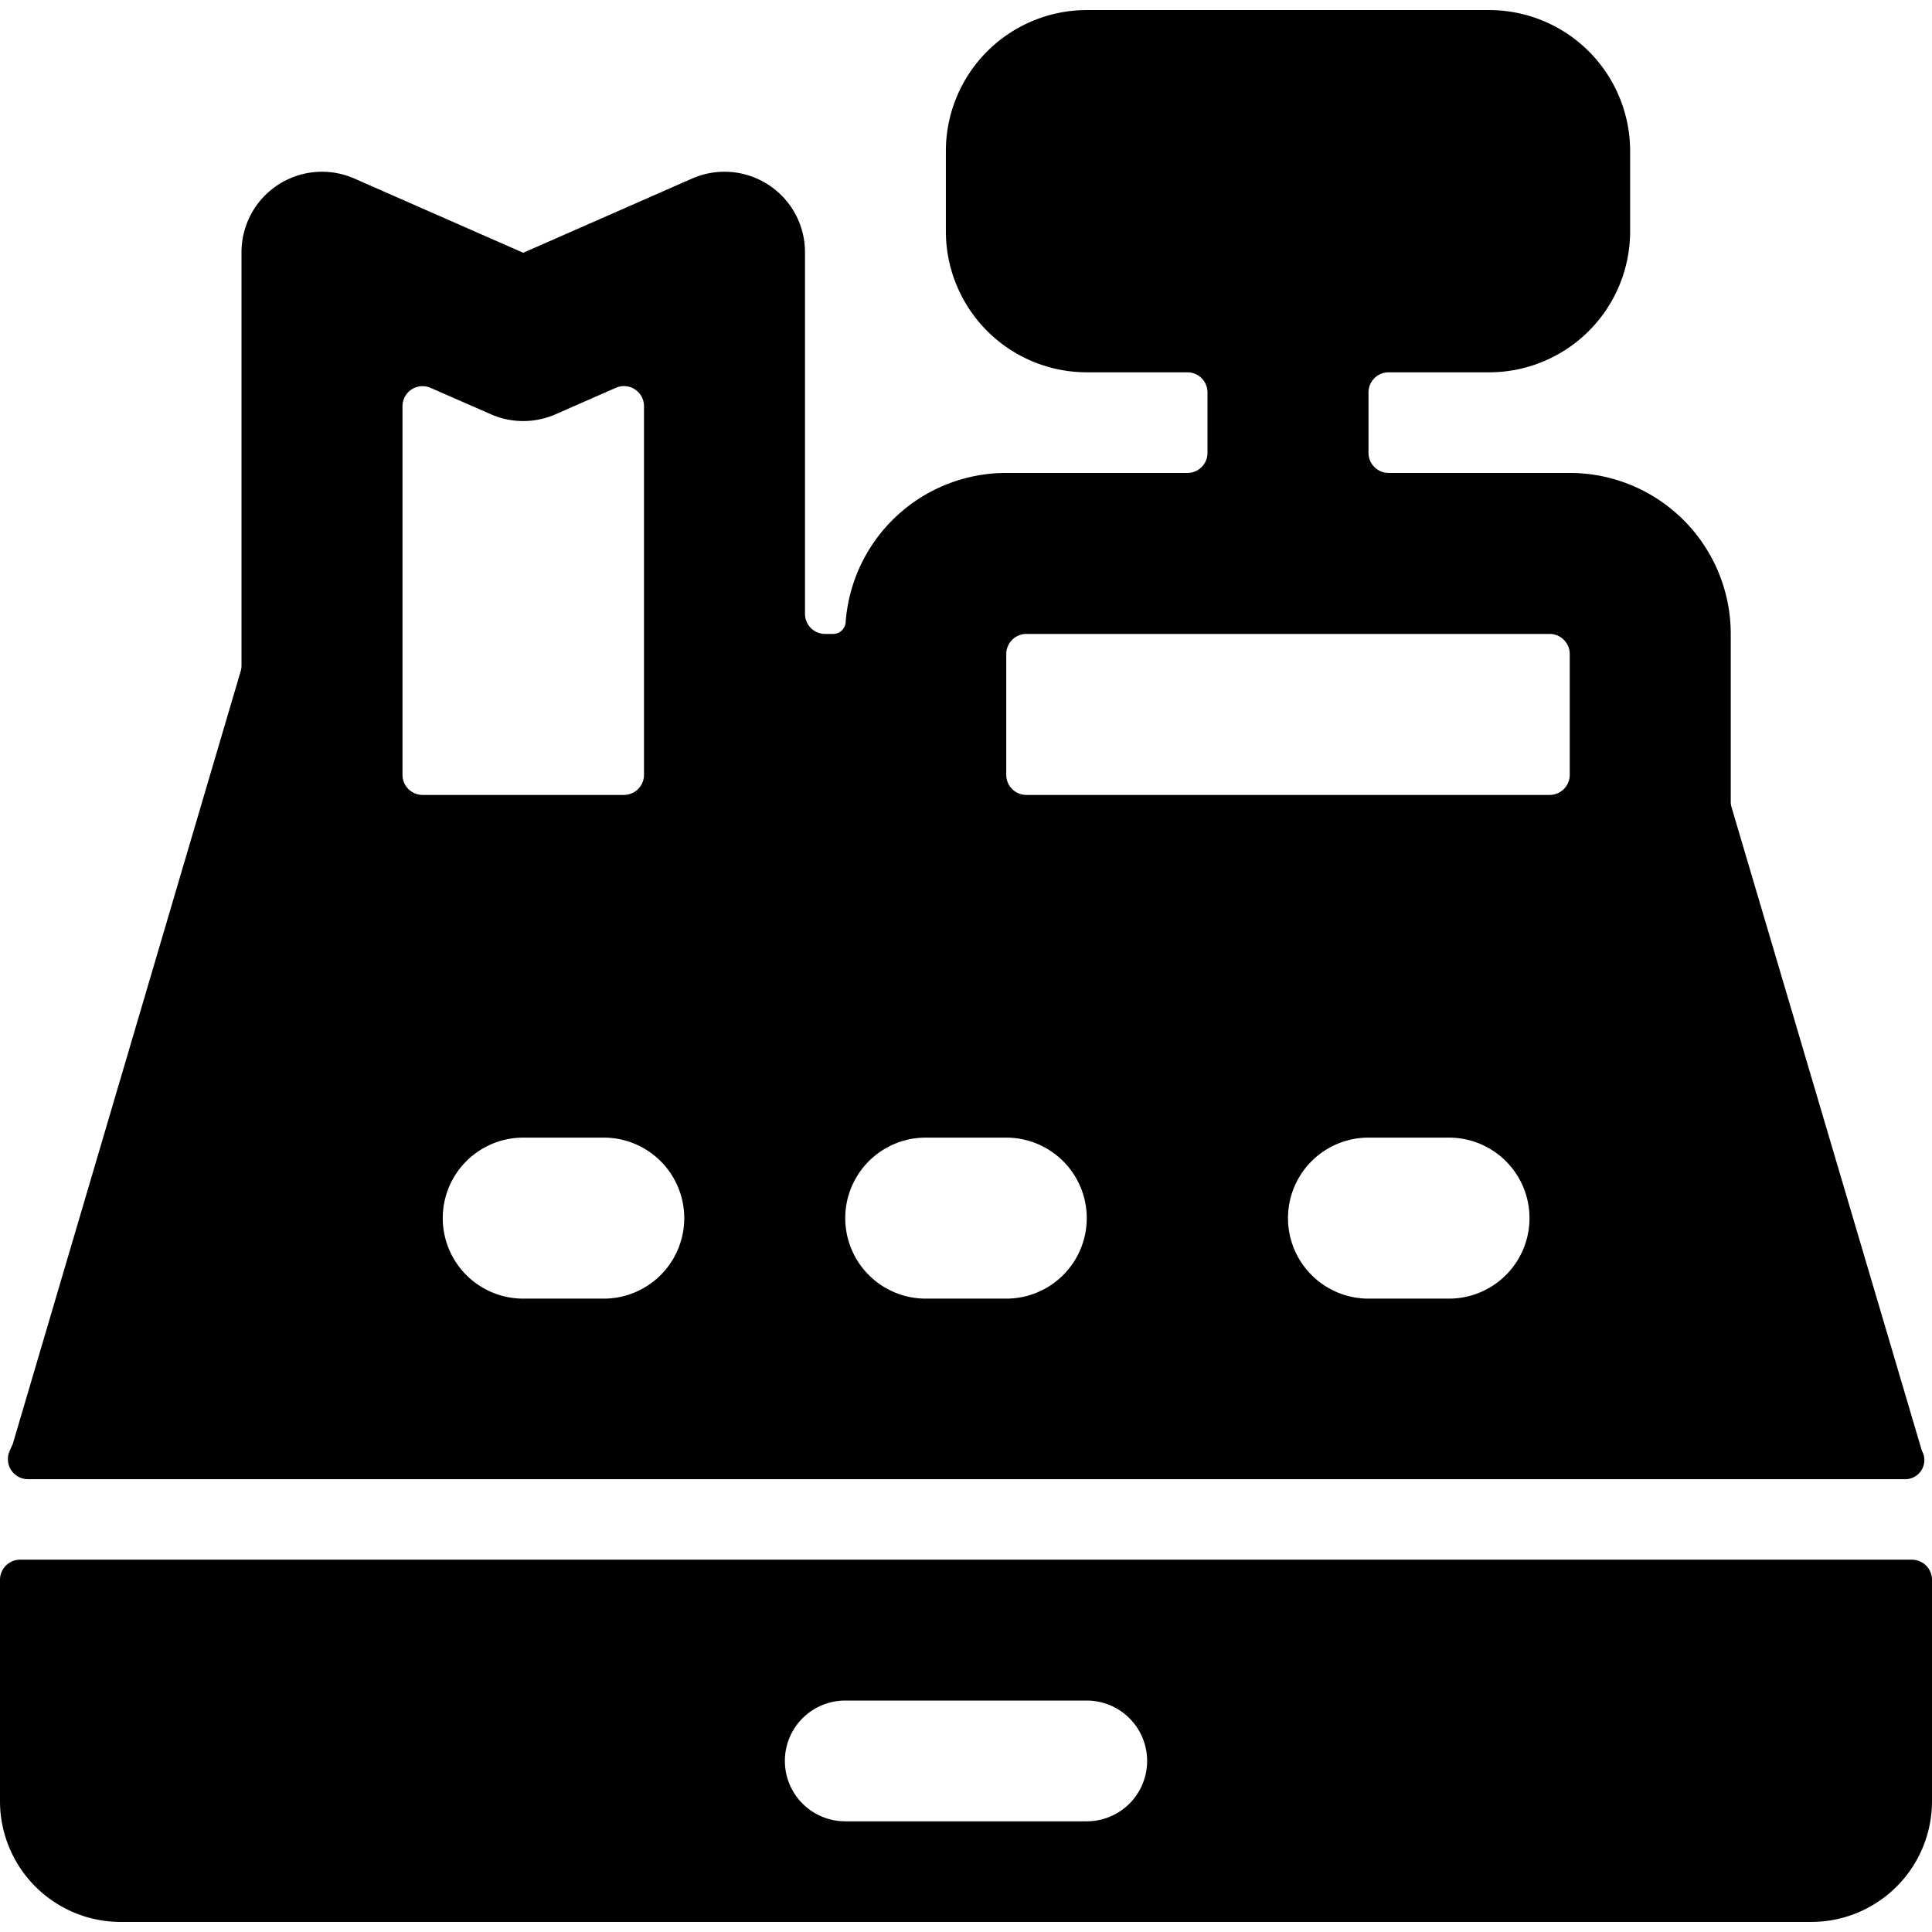 <svg xmlns="http://www.w3.org/2000/svg" viewBox="0 0 24 24"><title>receipt-register-print</title><path d="M.25,19.375a.25.25,0,0,0-.25.25v2.75a1.5,1.5,0,0,0,1.5,1.5h21a1.5,1.5,0,0,0,1.5-1.5v-2.75a.25.25,0,0,0-.25-.25Zm10.25,1.75h3a.75.75,0,0,1,0,1.5h-3a.75.75,0,0,1,0-1.5Z"/><path d="M23.667,18.375a.237.237,0,0,0,.207-.354L21.51,10.028a.244.244,0,0,1-.01-.071V7.875a2,2,0,0,0-2-2H17.25a.25.25,0,0,1-.25-.25v-.75a.25.25,0,0,1,.25-.25H18.5a1.752,1.752,0,0,0,1.75-1.75v-1A1.752,1.752,0,0,0,18.5.125h-5a1.752,1.752,0,0,0-1.75,1.75v1a1.752,1.752,0,0,0,1.75,1.75h1.25a.25.25,0,0,1,.25.25v.75a.25.25,0,0,1-.25.25H12.5A2,2,0,0,0,10.505,7.73a.156.156,0,0,1-.155.145h-.1a.25.25,0,0,1-.25-.25V3.132a1,1,0,0,0-1.4-.915L6.5,3.14,4.4,2.217A1,1,0,0,0,3,3.132V8.267a.237.237,0,0,1-.01.07L.158,17.94c-.014.029-.028.059-.04.089a.249.249,0,0,0,.231.346ZM6.1,5.147a1,1,0,0,0,.8,0l.747-.328A.249.249,0,0,1,8,5.047V9.625a.25.25,0,0,1-.25.25H5.25A.25.25,0,0,1,5,9.625V5.047a.249.249,0,0,1,.351-.228ZM19.25,7.875a.25.25,0,0,1,.25.25v1.5a.25.25,0,0,1-.25.25h-6.5a.25.25,0,0,1-.25-.25v-1.5a.25.25,0,0,1,.25-.25ZM7.5,16.132h-1a1,1,0,1,1,0-2h1a1,1,0,0,1,0,2Zm5,0h-1a1,1,0,1,1,0-2h1a1,1,0,0,1,0,2Zm5.5,0H17a1,1,0,1,1,0-2h1a1,1,0,0,1,0,2Z"/></svg>